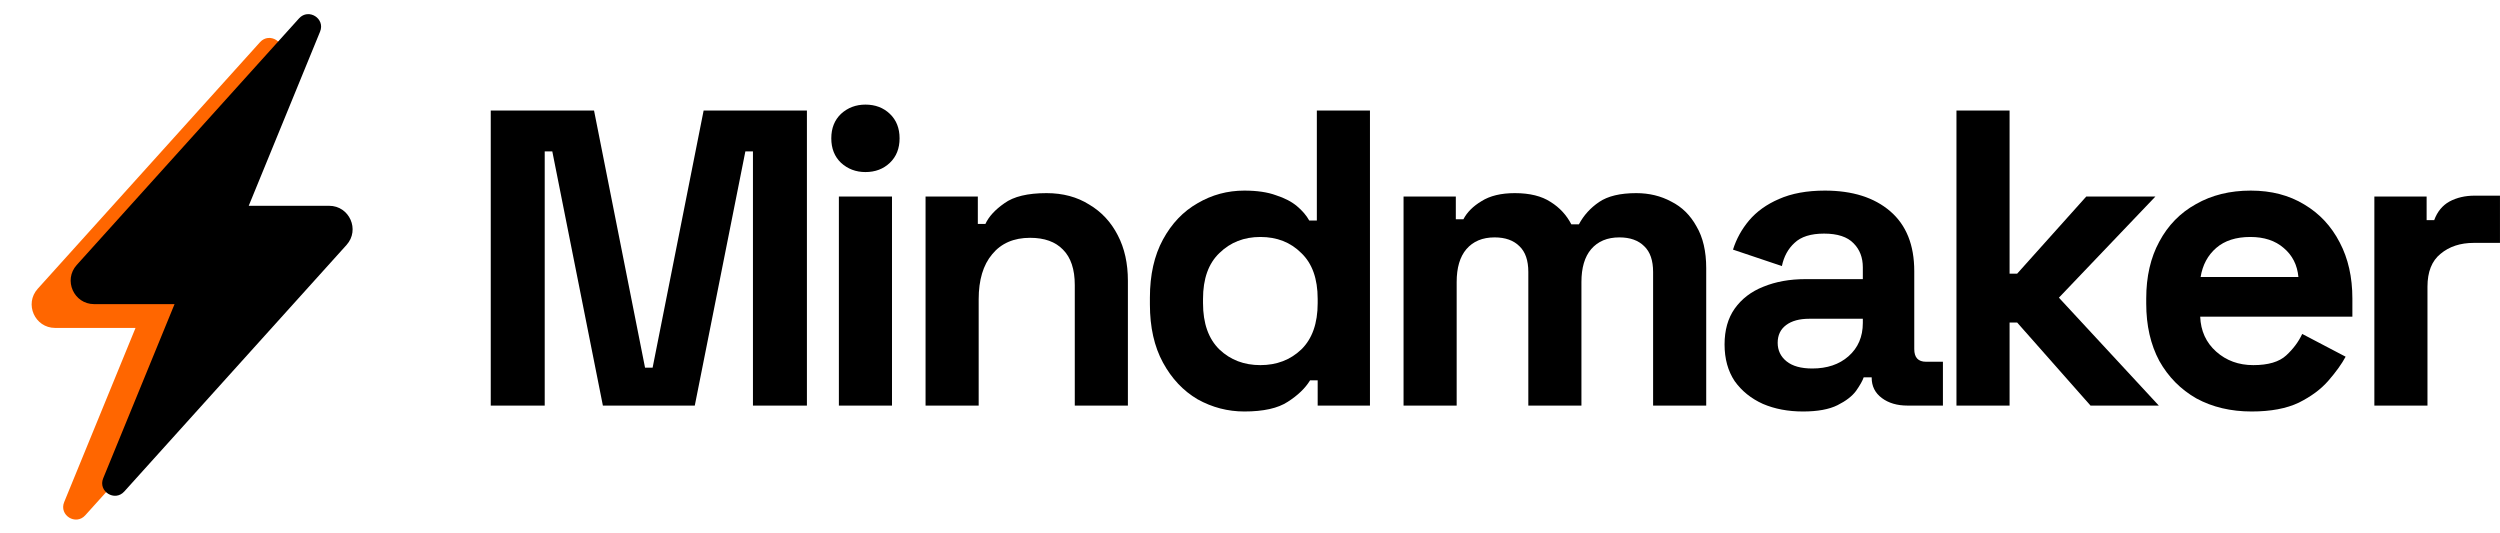 <svg width="183" height="39" viewBox="0 0 183 39" fill="none" xmlns="http://www.w3.org/2000/svg">
<path d="M21.236 16.806H15.351L20.574 4.057C20.967 3.099 19.727 2.319 19.033 3.088L2.761 21.138C1.766 22.243 2.55 24.004 4.036 24.004H9.921L4.698 36.753C4.305 37.712 5.545 38.491 6.239 37.722L22.511 19.672C23.506 18.568 22.723 16.806 21.236 16.806Z" fill="#FF6600"/>
<path d="M24.092 15.064H18.207L23.43 2.315C23.823 1.357 22.583 0.577 21.889 1.346L5.617 19.396C4.622 20.5 5.405 22.262 6.892 22.262H12.777L7.554 35.011C7.161 35.969 8.401 36.749 9.095 35.98L25.367 17.93C26.362 16.826 25.579 15.064 24.092 15.064Z" fill="black"/>
<path d="M173.803 29.689V14.384H177.629V16.112H178.184C178.411 15.495 178.781 15.043 179.295 14.755C179.83 14.466 180.447 14.322 181.147 14.322H182.998V17.779H181.085C180.098 17.779 179.285 18.046 178.647 18.581C178.01 19.095 177.691 19.897 177.691 20.988V29.689H173.803Z" fill="black"/>
<path d="M164.819 30.121C163.297 30.121 161.949 29.802 160.776 29.165C159.624 28.506 158.719 27.591 158.061 26.418C157.423 25.225 157.104 23.826 157.104 22.222V21.852C157.104 20.247 157.423 18.858 158.061 17.686C158.699 16.493 159.594 15.577 160.746 14.94C161.898 14.281 163.235 13.952 164.757 13.952C166.259 13.952 167.565 14.292 168.676 14.97C169.787 15.629 170.651 16.554 171.268 17.748C171.885 18.92 172.194 20.288 172.194 21.852V23.178H161.054C161.095 24.228 161.486 25.081 162.227 25.74C162.967 26.398 163.873 26.727 164.942 26.727C166.033 26.727 166.835 26.49 167.349 26.017C167.863 25.544 168.254 25.02 168.522 24.444L171.7 26.11C171.412 26.645 170.99 27.231 170.435 27.869C169.9 28.486 169.18 29.021 168.275 29.473C167.37 29.905 166.218 30.121 164.819 30.121ZM161.085 20.278H168.244C168.162 19.393 167.802 18.684 167.164 18.149C166.547 17.614 165.734 17.346 164.726 17.346C163.677 17.346 162.844 17.614 162.227 18.149C161.61 18.684 161.229 19.393 161.085 20.278Z" fill="black"/>
<path d="M143.213 29.689V8.089H147.101V20.031H147.657L152.717 14.384H157.778L150.712 21.79L158.025 29.689H153.026L147.657 23.61H147.101V29.689H143.213Z" fill="black"/>
<path d="M131.978 30.121C130.887 30.121 129.91 29.936 129.046 29.566C128.182 29.175 127.493 28.62 126.979 27.9C126.485 27.159 126.238 26.264 126.238 25.215C126.238 24.166 126.485 23.292 126.979 22.592C127.493 21.872 128.193 21.337 129.077 20.988C129.982 20.617 131.011 20.432 132.163 20.432H136.359V19.568C136.359 18.848 136.133 18.262 135.681 17.809C135.228 17.336 134.508 17.1 133.521 17.1C132.554 17.1 131.834 17.326 131.361 17.778C130.887 18.21 130.579 18.776 130.435 19.476L126.855 18.272C127.102 17.49 127.493 16.781 128.028 16.143C128.583 15.485 129.314 14.96 130.219 14.569C131.145 14.158 132.266 13.952 133.582 13.952C135.598 13.952 137.193 14.456 138.365 15.464C139.538 16.472 140.124 17.933 140.124 19.846V25.554C140.124 26.172 140.412 26.48 140.988 26.48H142.222V29.689H139.63C138.869 29.689 138.242 29.504 137.748 29.134C137.254 28.764 137.007 28.27 137.007 27.653V27.622H136.421C136.339 27.869 136.154 28.198 135.866 28.609C135.578 29 135.125 29.35 134.508 29.658C133.891 29.967 133.047 30.121 131.978 30.121ZM132.657 26.974C133.747 26.974 134.631 26.676 135.31 26.079C136.01 25.462 136.359 24.649 136.359 23.641V23.333H132.441C131.721 23.333 131.155 23.487 130.743 23.796C130.332 24.104 130.126 24.536 130.126 25.092C130.126 25.647 130.342 26.1 130.774 26.449C131.206 26.799 131.834 26.974 132.657 26.974Z" fill="black"/>
<path d="M102.74 29.689V14.384H106.566V16.05H107.121C107.389 15.536 107.831 15.094 108.448 14.724C109.065 14.333 109.878 14.137 110.886 14.137C111.976 14.137 112.851 14.353 113.509 14.785C114.167 15.197 114.671 15.742 115.021 16.421H115.576C115.926 15.762 116.42 15.217 117.057 14.785C117.695 14.353 118.6 14.137 119.773 14.137C120.719 14.137 121.573 14.343 122.334 14.755C123.116 15.145 123.733 15.752 124.185 16.575C124.659 17.377 124.895 18.396 124.895 19.63V29.689H121.007V19.908C121.007 19.064 120.791 18.437 120.359 18.025C119.927 17.593 119.32 17.377 118.539 17.377C117.654 17.377 116.965 17.665 116.471 18.241C115.998 18.797 115.761 19.599 115.761 20.648V29.689H111.873V19.908C111.873 19.064 111.657 18.437 111.225 18.025C110.793 17.593 110.187 17.377 109.405 17.377C108.52 17.377 107.831 17.665 107.337 18.241C106.864 18.797 106.628 19.599 106.628 20.648V29.689H102.74Z" fill="black"/>
<path d="M91.085 30.121C89.872 30.121 88.73 29.823 87.66 29.227C86.611 28.609 85.768 27.715 85.13 26.542C84.492 25.369 84.173 23.95 84.173 22.284V21.79C84.173 20.124 84.492 18.704 85.13 17.532C85.768 16.359 86.611 15.475 87.66 14.878C88.709 14.261 89.851 13.952 91.085 13.952C92.011 13.952 92.782 14.065 93.4 14.292C94.037 14.497 94.552 14.765 94.942 15.094C95.333 15.423 95.632 15.773 95.837 16.143H96.393V8.089H100.281V29.689H96.454V27.838H95.899C95.549 28.414 95.004 28.939 94.264 29.412C93.544 29.885 92.484 30.121 91.085 30.121ZM92.258 26.727C93.451 26.727 94.449 26.346 95.251 25.585C96.053 24.804 96.454 23.672 96.454 22.191V21.883C96.454 20.401 96.053 19.28 95.251 18.519C94.469 17.737 93.472 17.346 92.258 17.346C91.065 17.346 90.067 17.737 89.265 18.519C88.463 19.28 88.061 20.401 88.061 21.883V22.191C88.061 23.672 88.463 24.804 89.265 25.585C90.067 26.346 91.065 26.727 92.258 26.727Z" fill="black"/>
<path d="M67.751 29.689V14.384H71.577V16.39H72.133C72.379 15.855 72.842 15.351 73.521 14.878C74.2 14.384 75.229 14.137 76.607 14.137C77.8 14.137 78.839 14.415 79.724 14.97C80.629 15.505 81.328 16.256 81.822 17.223C82.316 18.169 82.562 19.28 82.562 20.556V29.689H78.674V20.864C78.674 19.712 78.386 18.848 77.81 18.272C77.255 17.696 76.453 17.408 75.403 17.408C74.21 17.408 73.285 17.809 72.626 18.612C71.968 19.393 71.639 20.494 71.639 21.913V29.689H67.751Z" fill="black"/>
<path d="M61.406 29.689V14.384H65.294V29.689H61.406ZM63.35 12.595C62.651 12.595 62.054 12.368 61.56 11.916C61.087 11.463 60.851 10.867 60.851 10.126C60.851 9.385 61.087 8.789 61.56 8.336C62.054 7.884 62.651 7.657 63.35 7.657C64.07 7.657 64.667 7.884 65.14 8.336C65.613 8.789 65.849 9.385 65.849 10.126C65.849 10.867 65.613 11.463 65.14 11.916C64.667 12.368 64.07 12.595 63.35 12.595Z" fill="black"/>
<path d="M35.923 29.689V8.089H43.483L47.217 26.912H47.772L51.506 8.089H59.066V29.689H55.116V11.082H54.561L50.858 29.689H44.131L40.428 11.082H39.873V29.689H35.923Z" fill="black"/>
</svg>
